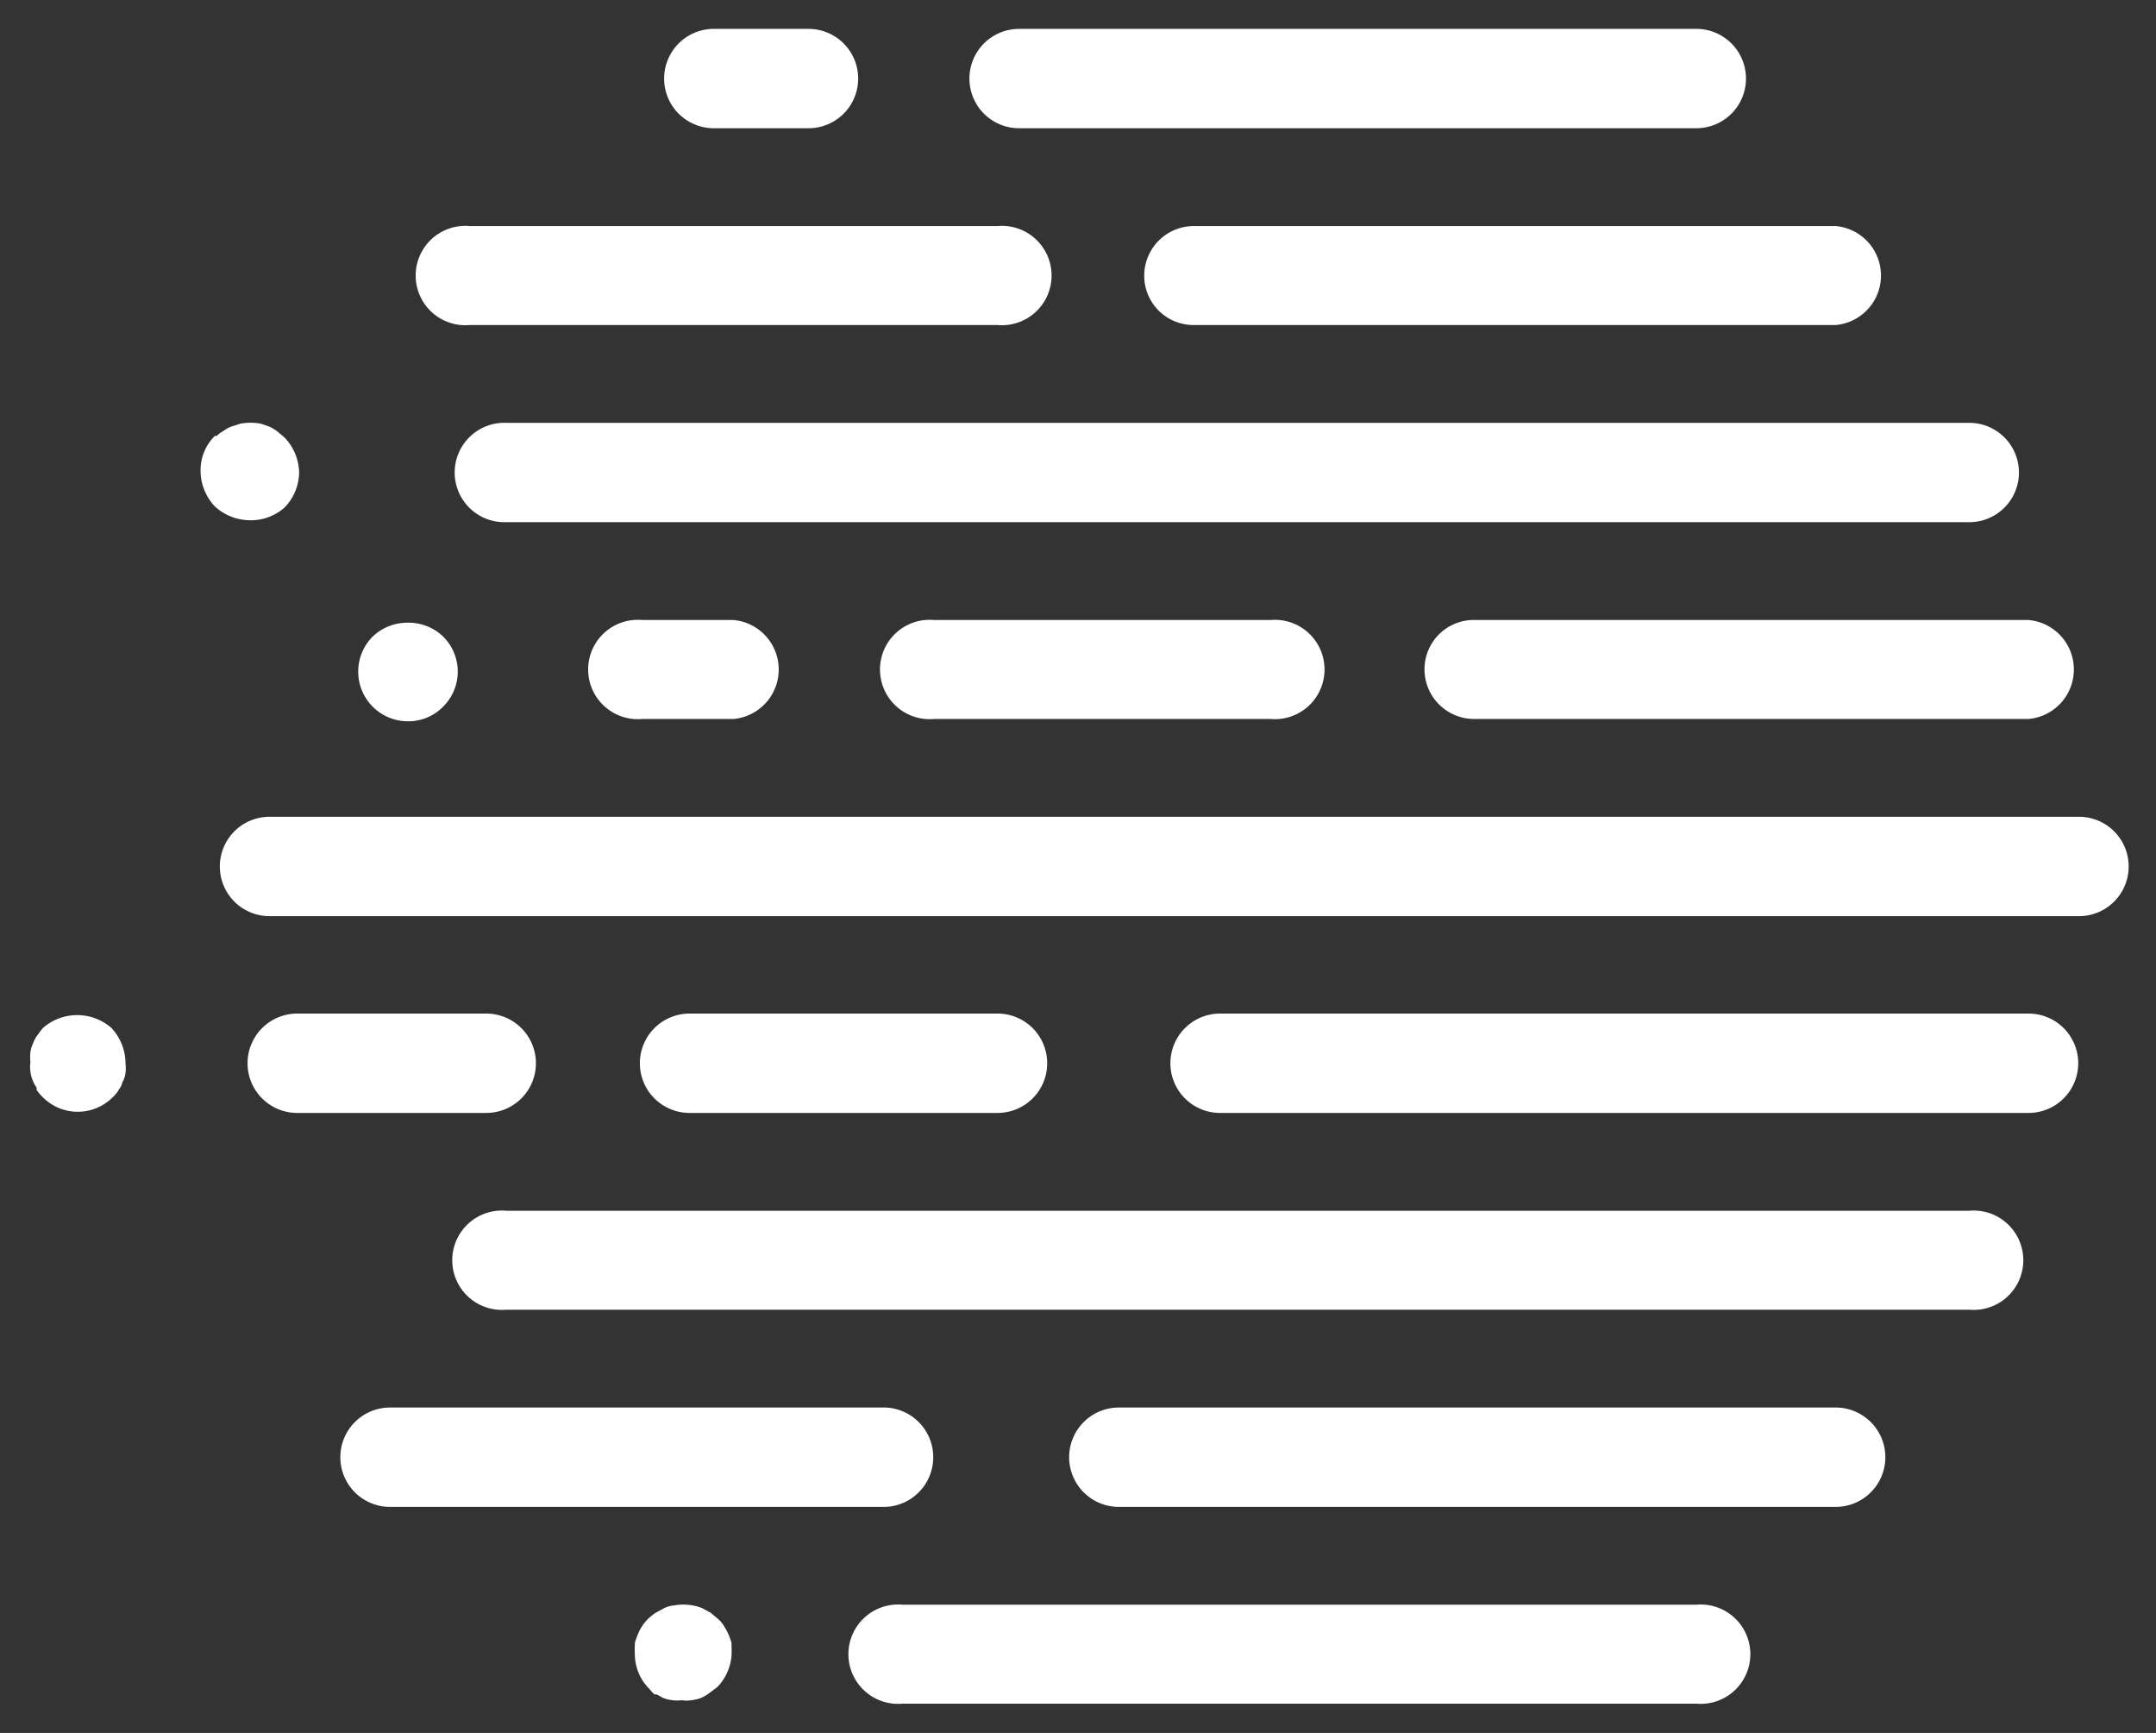 <svg id="Layer_1" data-name="Layer 1" xmlns="http://www.w3.org/2000/svg" viewBox="0 0 56 45"><rect x="0" y="0" width="56" height="45" fill="#333333" stroke="none"/><defs><style>.cls-1{fill:#fff;}</style></defs><path class="cls-1" d="M26.47,3.33H44.06a1.29,1.29,0,0,0,0-2.58H26.47a1.29,1.29,0,0,0,0,2.58Z"/><path class="cls-1" d="M18.54,3.33H21A1.29,1.29,0,0,0,21,.75H18.54a1.29,1.29,0,1,0,0,2.58Z"/><path class="cls-1" d="M29.72,7.16A1.28,1.28,0,0,0,31,8.44H47.68a1.29,1.29,0,0,0,0-2.57H31A1.29,1.29,0,0,0,29.72,7.16Z"/><path class="cls-1" d="M12.2,8.44H25.91a1.29,1.29,0,1,0,0-2.57H12.2a1.29,1.29,0,1,0,0,2.57Z"/><path class="cls-1" d="M11.81,12.27a1.29,1.29,0,0,0,1.29,1.29H51.15a1.29,1.29,0,0,0,0-2.58h-38A1.29,1.29,0,0,0,11.81,12.27Z"/><path class="cls-1" d="M7.39,13.18a1.33,1.33,0,0,0,.38-.91,1.36,1.36,0,0,0-.38-.91L7.2,11.2A1.29,1.29,0,0,0,7,11.08L6.77,11h0a1.51,1.51,0,0,0-.52,0L6,11.08a.88.88,0,0,0-.21.12.67.67,0,0,0-.16.12l-.05,0a1.25,1.25,0,0,0-.37.91,1.35,1.35,0,0,0,.37.92,1.36,1.36,0,0,0,.92.36A1.32,1.32,0,0,0,7.39,13.18Z"/><path class="cls-1" d="M1.12,26.69l0,0a1.55,1.55,0,0,0-.13.17.76.76,0,0,0-.13.23.75.75,0,0,0-.07.23,1.15,1.15,0,0,0,0,.26.83.83,0,0,0,0,.24.84.84,0,0,0,.07.26.83.83,0,0,0,.09.16l0,.06a1.35,1.35,0,0,0,.16.19,1.28,1.28,0,0,0,1.82,0,.78.78,0,0,0,.16-.2l0,0a.48.48,0,0,0,.09-.19.63.63,0,0,0,.08-.23,1.18,1.18,0,0,0,0-.26,1.35,1.35,0,0,0-.37-.92A1.35,1.35,0,0,0,1.12,26.69Z"/><path class="cls-1" d="M10.6,18.73a1.26,1.26,0,0,0,.91-.38,1.28,1.28,0,0,0,0-1.82,1.29,1.29,0,0,0-.91-.36h0a1.31,1.31,0,0,0-.92.36,1.29,1.29,0,0,0,.92,2.2Z"/><path class="cls-1" d="M37,17.38a1.29,1.29,0,0,0,1.29,1.29H52.69a1.29,1.29,0,0,0,0-2.57H38.32A1.28,1.28,0,0,0,37,17.38Z"/><path class="cls-1" d="M24.26,16.1a1.29,1.29,0,1,0,0,2.57H33a1.29,1.29,0,1,0,0-2.57Z"/><path class="cls-1" d="M16.68,16.1a1.29,1.29,0,1,0,0,2.57h2.37a1.29,1.29,0,0,0,0-2.57Z"/><path class="cls-1" d="M54,21.21h-47a1.29,1.29,0,0,0,0,2.58H54a1.29,1.29,0,0,0,0-2.58Z"/><path class="cls-1" d="M52.69,26.32h-21a1.29,1.29,0,0,0,0,2.58h21a1.29,1.29,0,0,0,0-2.58Z"/><path class="cls-1" d="M25.91,28.9a1.29,1.29,0,0,0,0-2.58h-8a1.29,1.29,0,1,0,0,2.58Z"/><path class="cls-1" d="M13.92,27.61a1.29,1.29,0,0,0-1.29-1.29H7.72a1.29,1.29,0,0,0,0,2.58h4.91A1.29,1.29,0,0,0,13.92,27.61Z"/><path class="cls-1" d="M51.15,31.44h-38a1.29,1.29,0,1,0,0,2.57H51.15a1.29,1.29,0,1,0,0-2.57Z"/><path class="cls-1" d="M47.68,36.55H29.06a1.29,1.29,0,0,0,0,2.58H47.68a1.29,1.29,0,0,0,0-2.58Z"/><path class="cls-1" d="M24.24,37.84A1.29,1.29,0,0,0,23,36.55H10.13a1.29,1.29,0,0,0,0,2.58H23A1.29,1.29,0,0,0,24.24,37.84Z"/><path class="cls-1" d="M44.06,41.67H23.44a1.29,1.29,0,1,0,0,2.57H44.06a1.29,1.29,0,1,0,0-2.57Z"/><path class="cls-1" d="M19,42.66a1.59,1.59,0,0,0-.07-.2,1.39,1.39,0,0,0-.11-.21.78.78,0,0,0-.17-.21l-.19-.16-.22-.12a1.27,1.27,0,0,0-.24-.07,1.4,1.4,0,0,0-.5,0,.72.72,0,0,0-.25.07l-.22.12a1.57,1.57,0,0,0-.19.15,1.2,1.2,0,0,0-.17.21,1.13,1.13,0,0,0-.11.22,1.59,1.59,0,0,0-.07.2v.05a1.71,1.71,0,0,0,0,.25,1.28,1.28,0,0,0,.39.91A1,1,0,0,0,17,44l.06,0,.16.09a1.05,1.05,0,0,0,.24.06,1,1,0,0,0,.25,0,.69.69,0,0,0,.25,0,1,1,0,0,0,.25-.06,1.06,1.06,0,0,0,.22-.13l.2-.15A1.32,1.32,0,0,0,19,43a2.45,2.45,0,0,0,0-.27Z"/></svg>